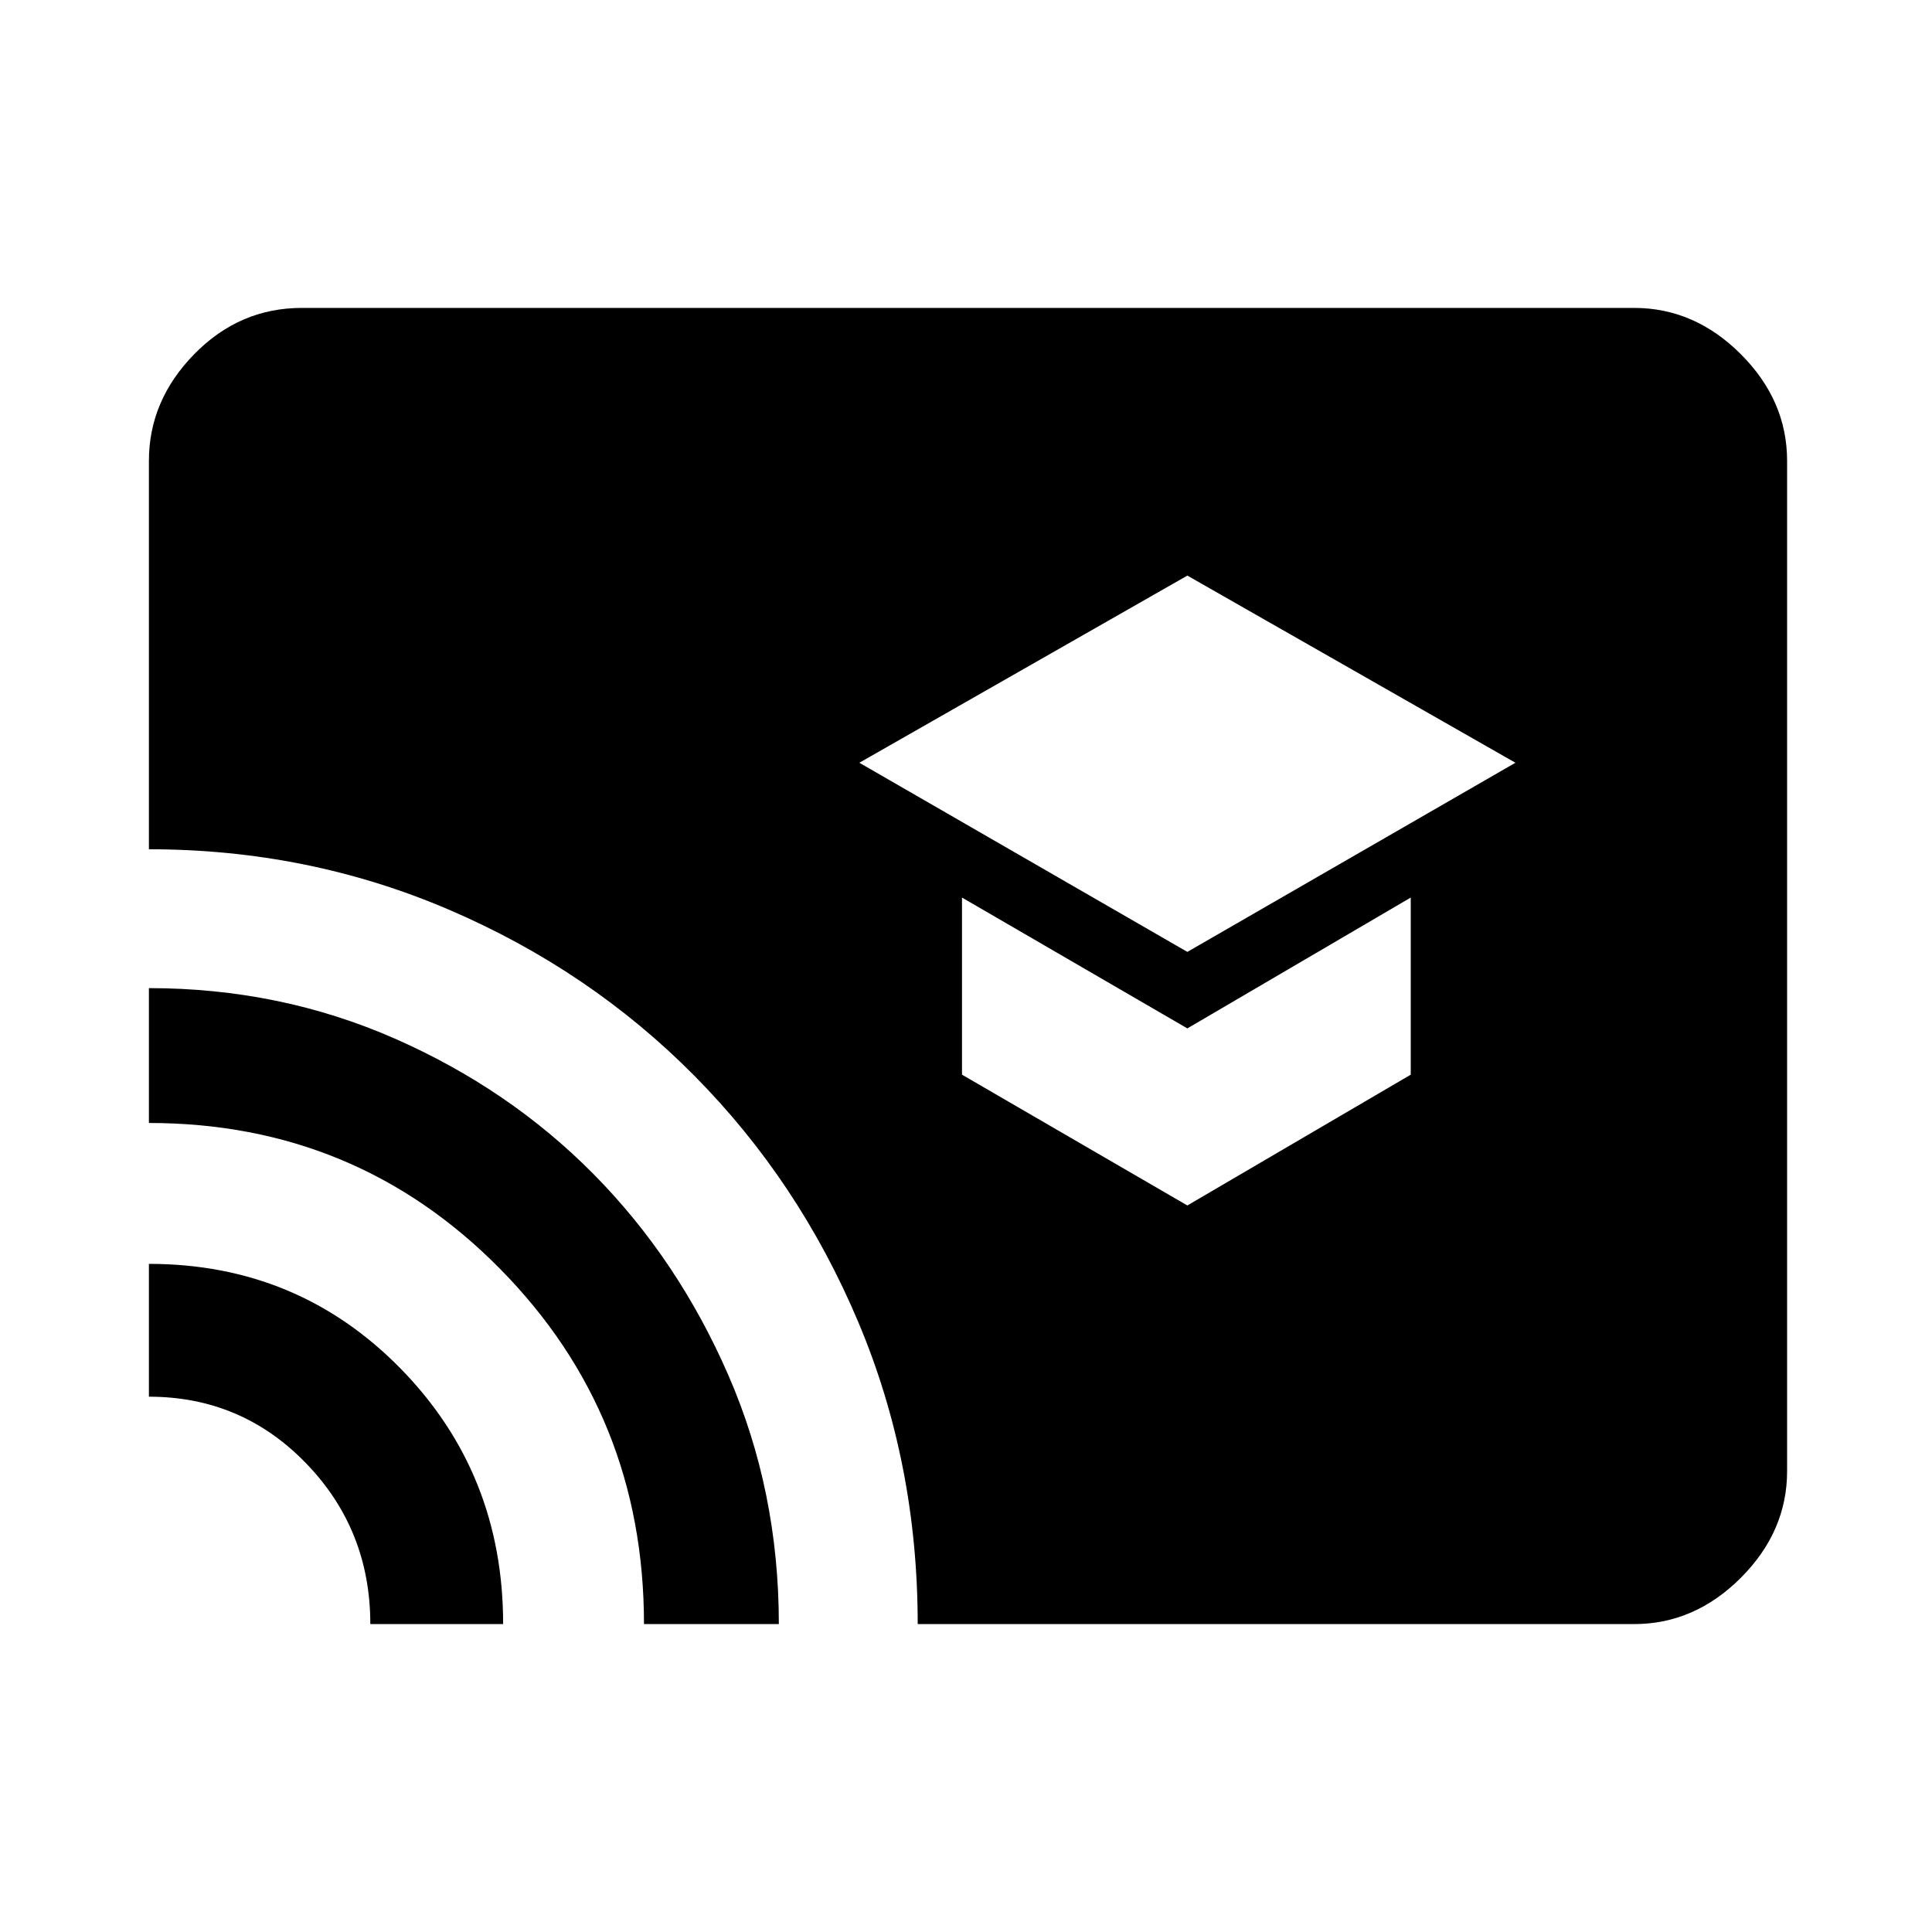 <svg xmlns="http://www.w3.org/2000/svg" height="40" width="40"><path d="M24.583 19.708 31.375 15.792 24.583 11.917 17.792 15.792ZM24.583 24.958 29.208 22.25V18.583L24.583 21.292L19.917 18.583V22.25ZM19 33.625Q19 30.292 17.771 27.375Q16.542 24.458 14.375 22.271Q12.208 20.083 9.292 18.833Q6.375 17.583 3.083 17.583V9.542Q3.083 8.292 4.021 7.333Q4.958 6.375 6.25 6.375H33.833Q35.083 6.375 36.042 7.333Q37 8.292 37 9.542V30.458Q37 31.708 36.042 32.667Q35.083 33.625 33.833 33.625ZM13.333 33.625Q13.333 29.292 10.354 26.271Q7.375 23.25 3.083 23.25V20.458Q5.792 20.458 8.167 21.5Q10.542 22.542 12.292 24.312Q14.042 26.083 15.083 28.479Q16.125 30.875 16.125 33.625ZM7.667 33.625Q7.667 31.667 6.333 30.292Q5 28.917 3.083 28.917V26.167Q6.167 26.167 8.292 28.333Q10.417 30.5 10.417 33.625Z"/></svg>
